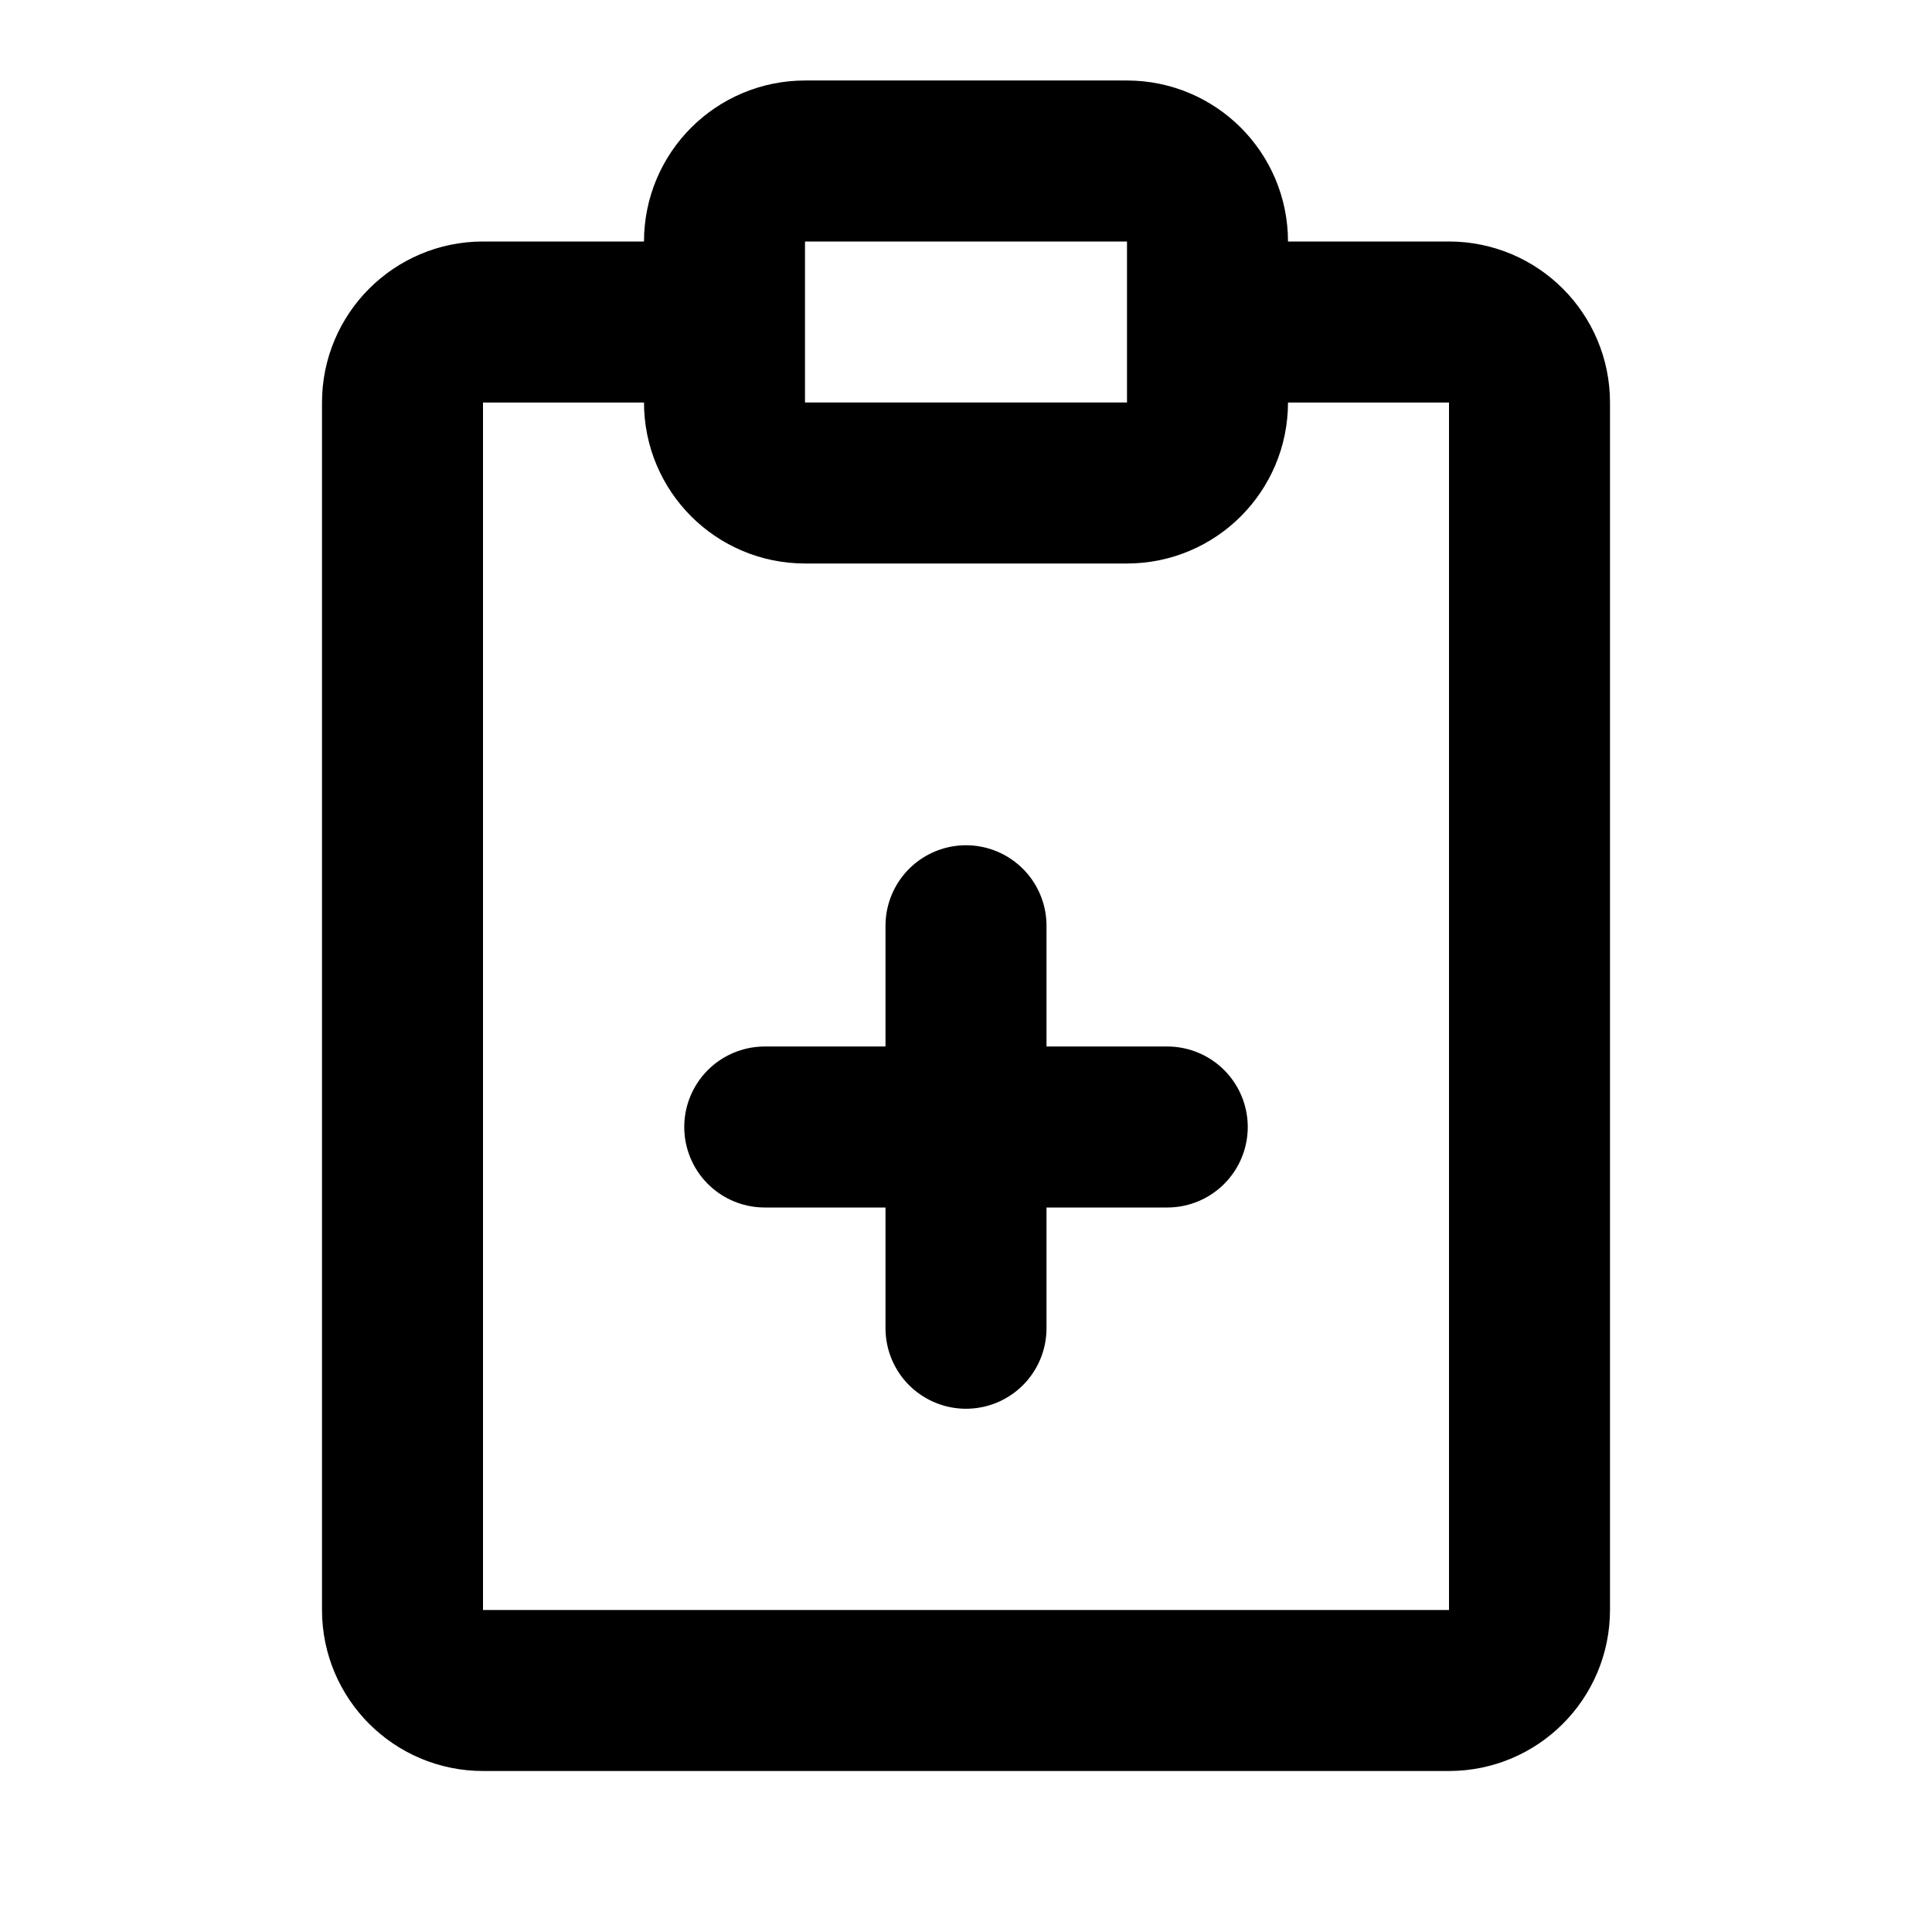 <!-- ! This file is automatically generated, please don't edit it directly. -->

<svg
	width="24"
	height="24"
	viewBox="0 0 24 24"
	fill="none"
	xmlns="http://www.w3.org/2000/svg"
>
	<g class="oi-clipboard-add">
		<path
			class="oi-box"
			d="M8 4H6C5.448 4 5 4.448 5 5V20C5 20.552 5.448 21 6 21H18C18.552 21 19 20.552 19 20V5C19 4.448 18.552 4 18 4H16"
			stroke="black"
			stroke-width="2"
			stroke-linecap="round"
		/>
		<path
			class="oi-box"
			d="M9 5V3C9 2.448 9.448 2 10 2H14C14.552 2 15 2.448 15 3V5C15 5.552 14.552 6 14 6H10C9.448 6 9 5.552 9 5Z"
			stroke="black"
			stroke-width="2"
			stroke-linecap="round"
		/>
		<path
			class="oi-line"
			d="M12 11.5V16.5"
			stroke="black"
			stroke-width="2"
			stroke-miterlimit="10"
			stroke-linecap="round"
			stroke-linejoin="round"
		/>
		<path
			class="oi-line"
			d="M14.5 14H9.5"
			stroke="black"
			stroke-width="2"
			stroke-miterlimit="10"
			stroke-linecap="round"
			stroke-linejoin="round"
		/>
	</g>
</svg>
